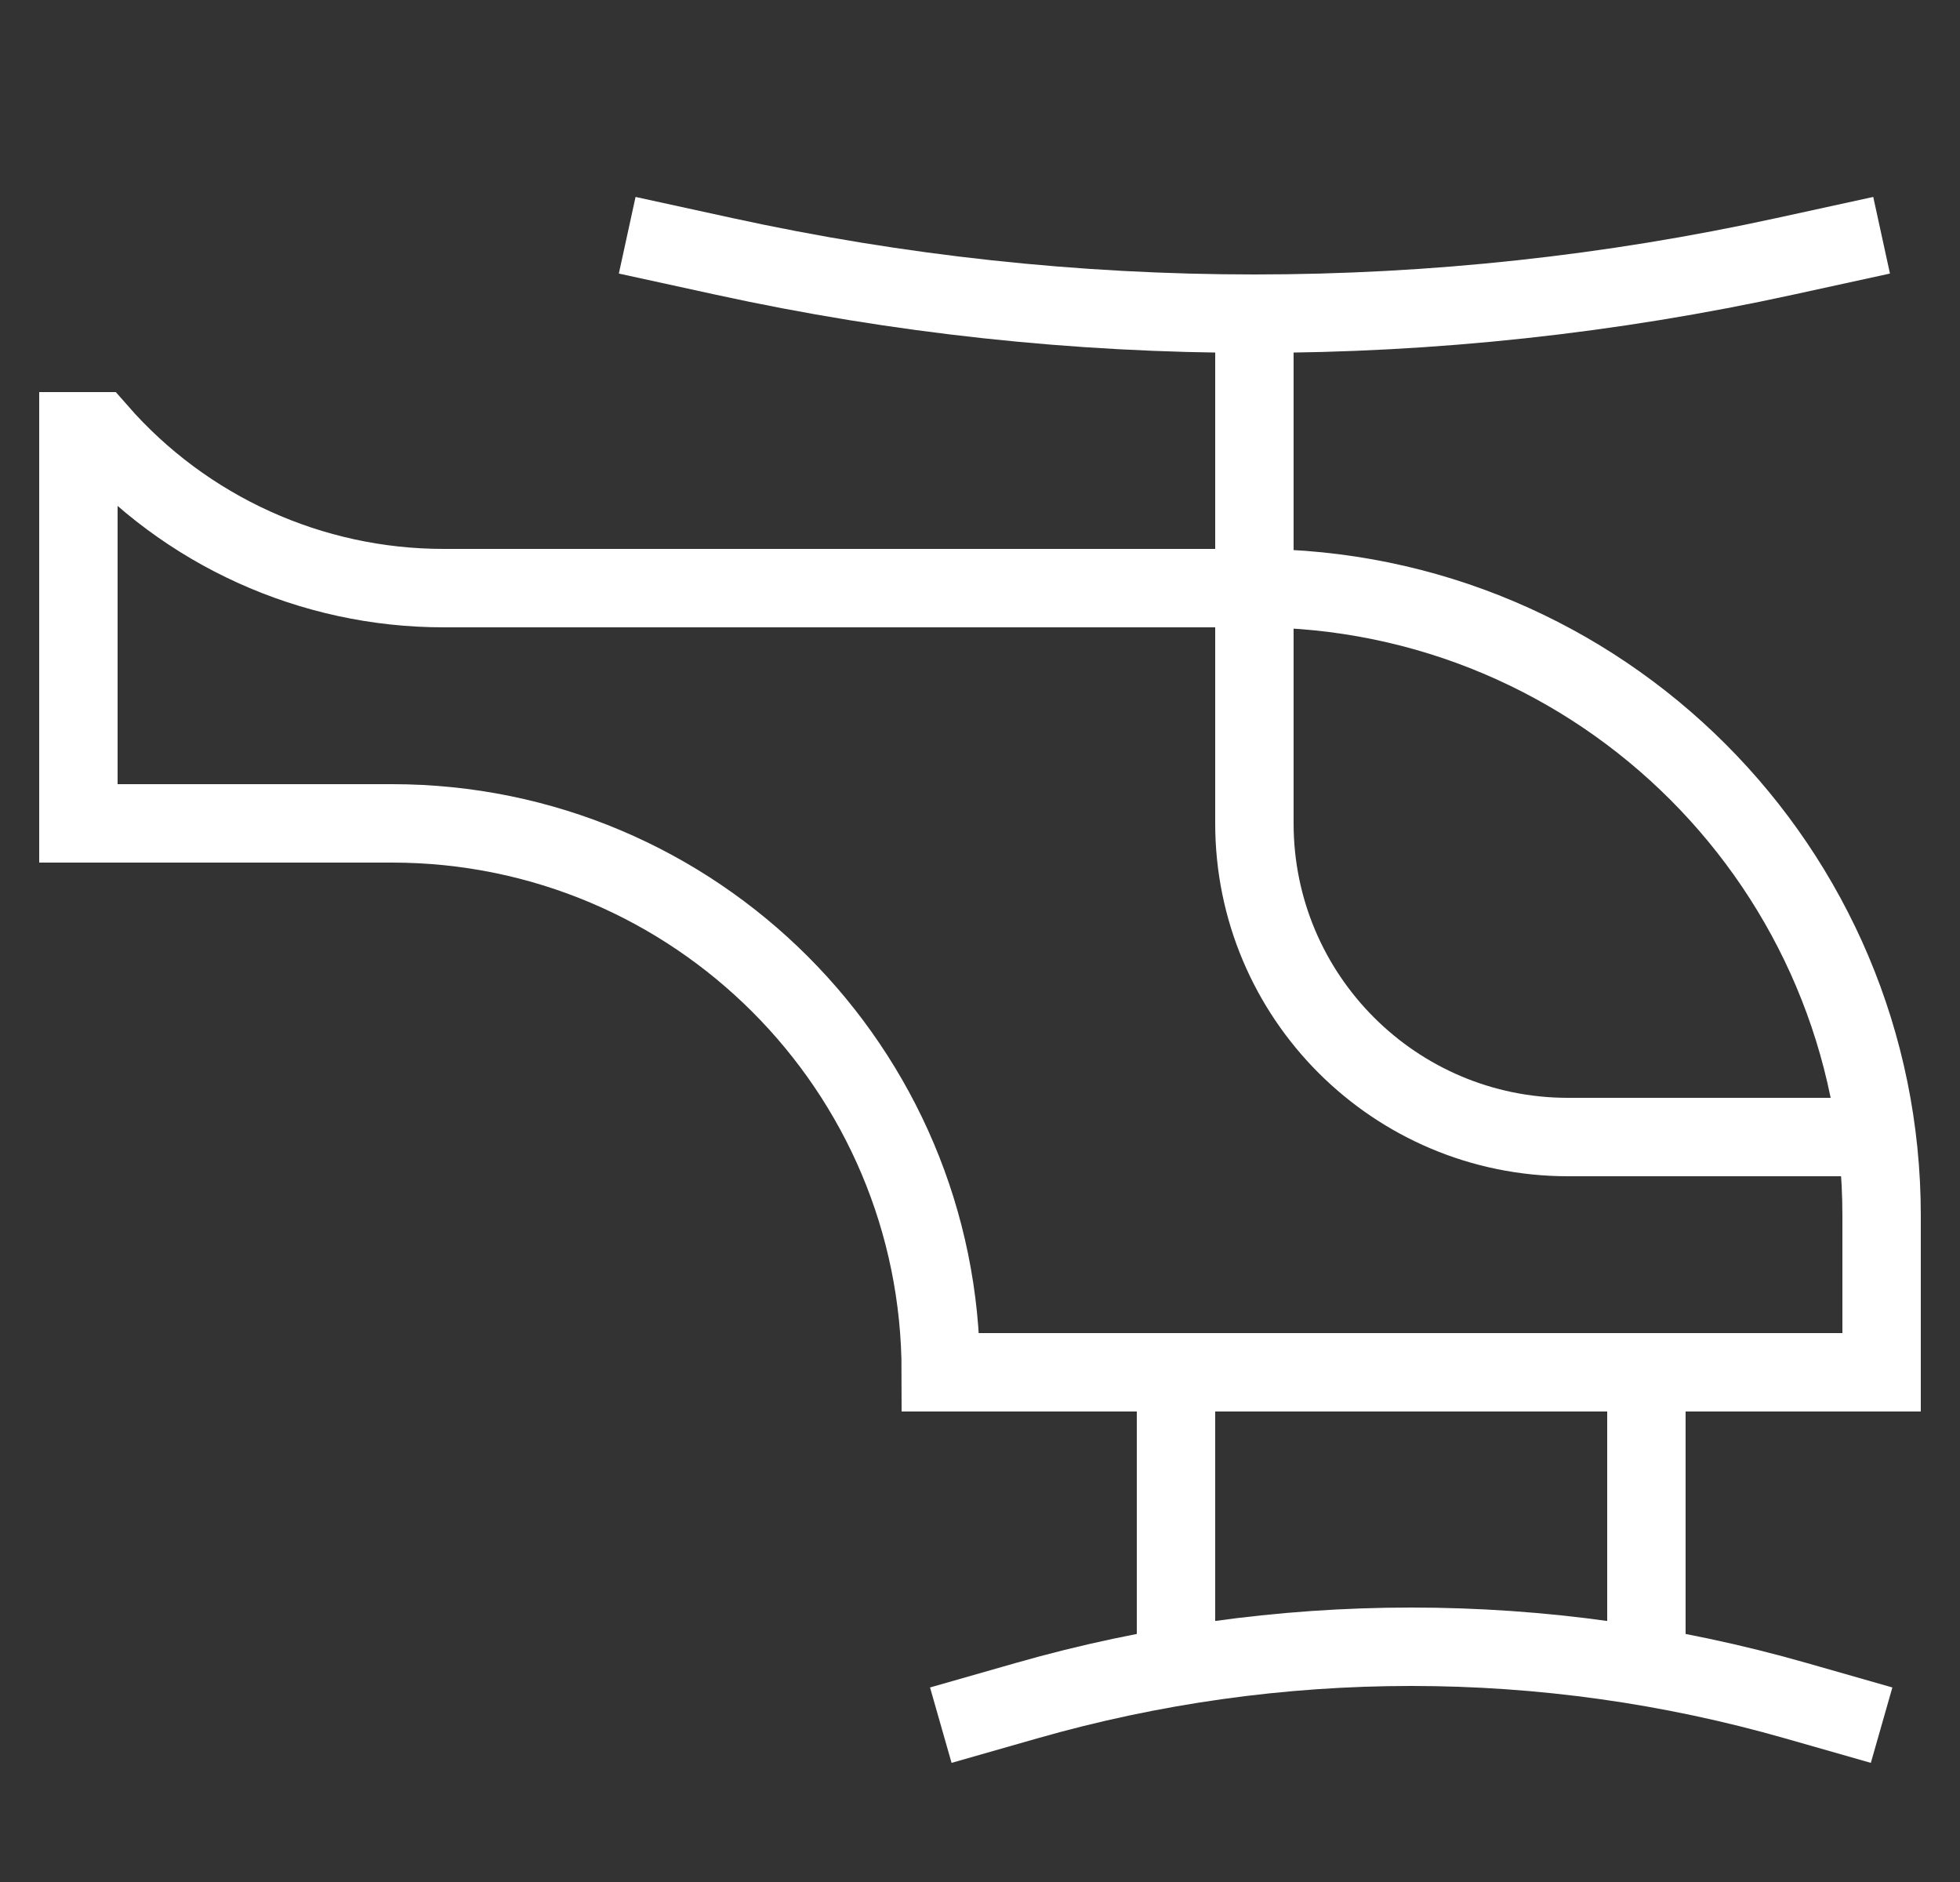 <svg width="25" height="24" viewBox="0 0 25 24" fill="none" xmlns="http://www.w3.org/2000/svg">
<rect x="0" y="0" width="25" height="24" fill="#333333" stroke="none"/>
<g clip-path="url(#clip0_3005_811)">
<path d="M16 7.5H5.658C3.969 7.5 2.362 6.771 1.25 5.5H1V10.5H5C8.866 10.5 12 13.634 12 17.5H24V15.5C24 11.082 20.418 7.5 16 7.5ZM16 7.5V10.5C16 12.709 17.791 14.5 20 14.5H23.938M16 7.5V4M16 4C13.725 4 11.456 3.755 9.233 3.269L8 3M16 4C18.275 4 20.544 3.755 22.767 3.269L24 3M15 17.5V21.254M21 17.5V21.254M12 22L13.096 21.687C14.691 21.231 16.341 21 18 21C19.659 21 21.309 21.231 22.904 21.687L24 22" stroke="white"/>
</g>
<defs>
<clipPath id="clip0_3005_811">
<rect width="24" height="24" fill="white" transform="translate(0.5)"/>
</clipPath>
</defs>
</svg>
